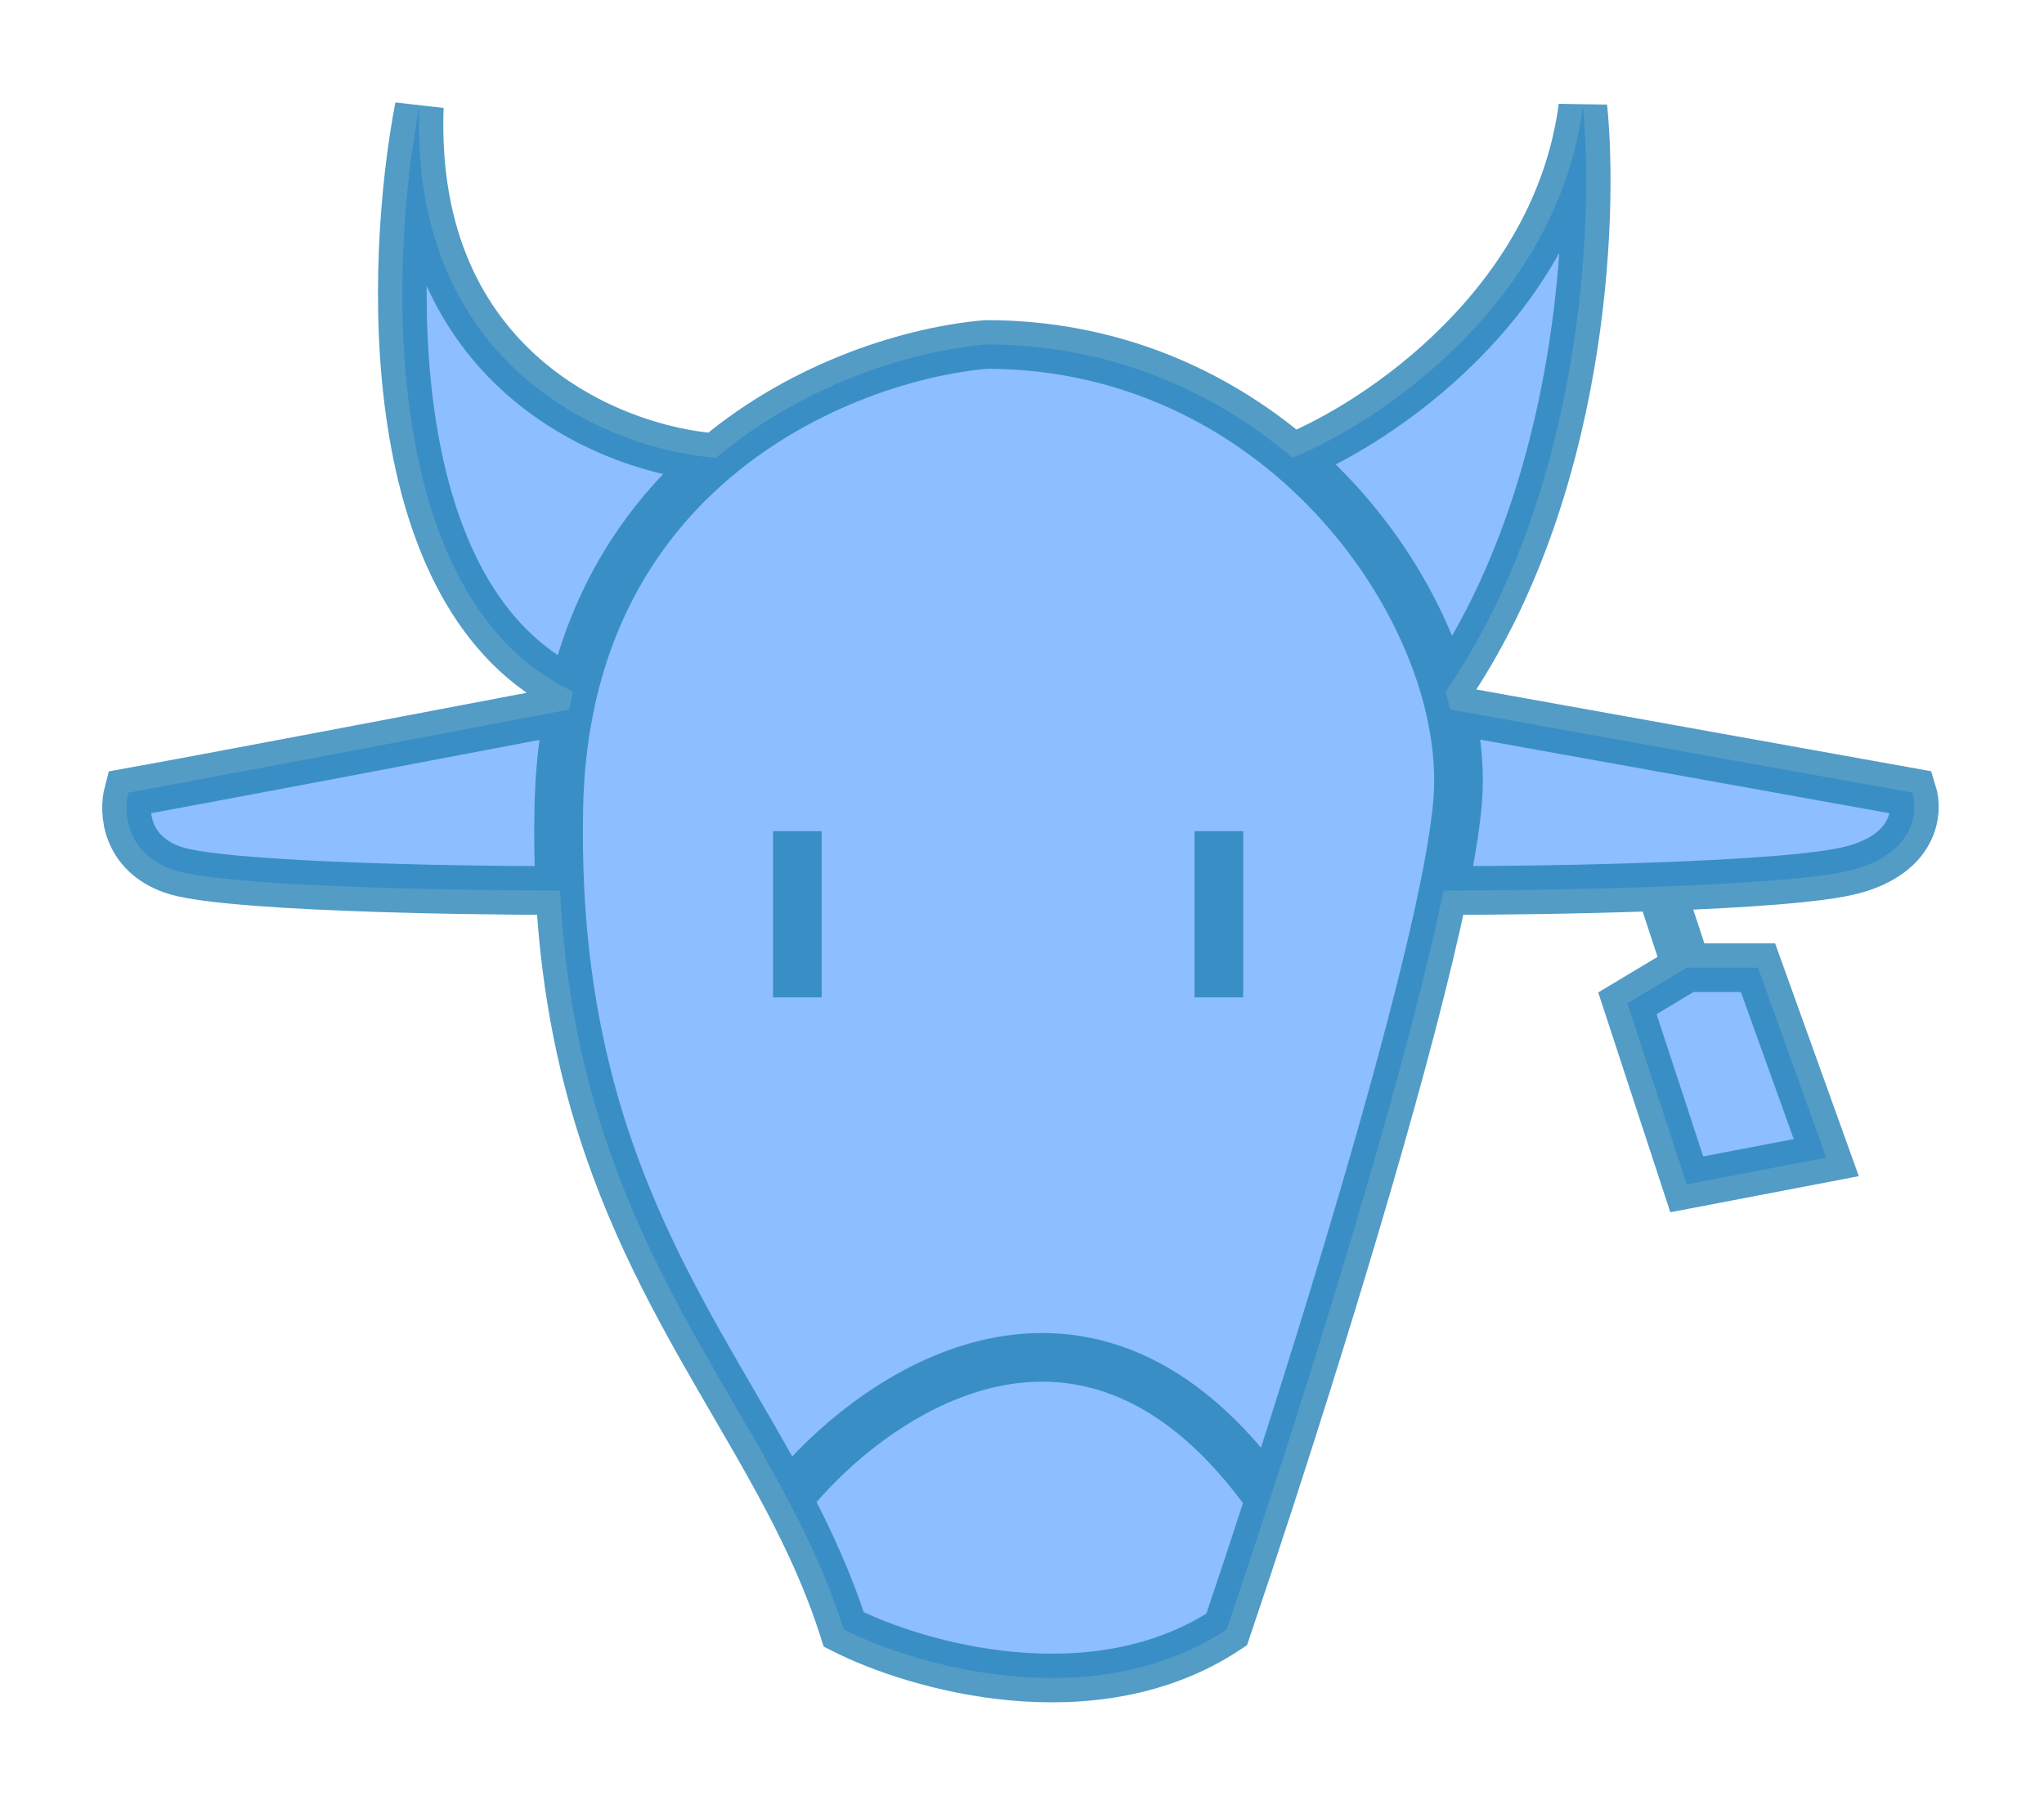 <svg width="210" height="185" viewBox="0 0 210 185" fill="none" xmlns="http://www.w3.org/2000/svg">
<g filter="url(#filter0_d_25_80)">
<path d="M126.027 162.448C112.365 171.475 94.108 166.209 86.688 162.448C85.189 157.723 83.179 153.335 80.911 149.029C71.985 132.092 59.057 116.431 57.532 86.511C46.309 86.511 22.644 86.084 17.764 84.376C12.885 82.669 12.682 78.379 13.19 76.447C20.021 75.228 46.227 70.246 58.476 67.908C58.599 67.289 58.733 66.679 58.875 66.079C38.822 56.563 39.987 22.062 43.076 6C42.1 33.081 63.001 41.311 73.573 42.04C82.809 34.279 93.976 31.023 101.326 30.397C114.017 30.397 124.701 35.15 132.784 42.04C141.613 38.464 159.941 26.25 162.624 6C163.795 17.487 162.614 45.585 148.523 66.079C148.694 66.691 148.849 67.301 148.988 67.908L196.476 76.447C197.086 78.379 196.72 82.669 190.376 84.376C187.118 85.254 179.113 85.793 170.553 86.11L173.298 94.44H180.617L187.632 113.958L173.298 116.703L167.199 98.1L173.298 94.44L170.553 86.11C162.447 86.41 153.845 86.511 148.31 86.511C144.977 102.758 136.853 129.404 130.477 149.029C128.842 154.062 127.322 158.633 126.027 162.448Z" fill="#8DBEFF"/>
<path d="M73.573 42.04C82.809 34.279 93.976 31.023 101.326 30.397C114.017 30.397 124.701 35.15 132.784 42.04M73.573 42.04C63.001 41.311 42.1 33.081 43.076 6C39.987 22.062 38.822 56.563 58.875 66.079M73.573 42.04C67.011 47.555 61.425 55.343 58.875 66.079M58.875 66.079C58.733 66.679 58.599 67.289 58.476 67.908M58.476 67.908C57.856 71.022 57.486 74.371 57.411 77.972C57.349 80.945 57.393 83.787 57.532 86.511M58.476 67.908C46.227 70.246 20.021 75.228 13.19 76.447C12.682 78.379 12.885 82.669 17.764 84.376C22.644 86.084 46.309 86.511 57.532 86.511M57.532 86.511C59.057 116.431 71.985 132.092 80.911 149.029M132.784 42.04C141.612 38.464 159.941 26.25 162.624 6C163.795 17.487 162.614 45.585 148.523 66.079M132.784 42.04C140.732 48.815 146.166 57.656 148.523 66.079M148.523 66.079C148.694 66.691 148.849 67.301 148.988 67.908M148.988 67.908C149.663 70.867 149.947 73.75 149.815 76.447C149.692 78.945 149.155 82.394 148.31 86.511M148.988 67.908L196.476 76.447C197.086 78.379 196.72 82.669 190.376 84.376C187.118 85.254 179.113 85.793 170.553 86.11M148.31 86.511C144.977 102.758 136.853 129.404 130.477 149.029M148.31 86.511C153.845 86.511 162.447 86.41 170.553 86.11M80.911 149.029C83.179 153.335 85.189 157.723 86.688 162.448C94.108 166.209 112.365 171.475 126.027 162.448C127.322 158.633 128.842 154.062 130.477 149.029M80.911 149.029C89.665 138.051 111.835 122.68 130.477 149.029M170.553 86.11L173.298 94.44M173.298 94.44L167.199 98.1L173.298 116.703L187.632 113.958L180.617 94.44H173.298Z" stroke="#2583B8" stroke-opacity="0.79" stroke-width="5"/>
<path d="M125.227 80.412V97.49" stroke="#2583B8" stroke-opacity="0.79" stroke-width="5"/>
<path d="M81.922 80.412V97.49" stroke="#2583B8" stroke-opacity="0.79" stroke-width="5"/>
</g>
<defs>
<filter id="filter0_d_25_80" x="0.5" y="0.527" width="208.684" height="184.404" filterUnits="userSpaceOnUse" color-interpolation-filters="sRGB">
<feFlood flood-opacity="0" result="BackgroundImageFix"/>
<feColorMatrix in="SourceAlpha" type="matrix" values="0 0 0 0 0 0 0 0 0 0 0 0 0 0 0 0 0 0 127 0" result="hardAlpha"/>
<feOffset dy="5"/>
<feGaussianBlur stdDeviation="5"/>
<feComposite in2="hardAlpha" operator="out"/>
<feColorMatrix type="matrix" values="0 0 0 0 0.083 0 0 0 0 0.235 0 0 0 0 0.321 0 0 0 0.64 0"/>
<feBlend mode="normal" in2="BackgroundImageFix" result="effect1_dropShadow_25_80"/>
<feBlend mode="normal" in="SourceGraphic" in2="effect1_dropShadow_25_80" result="shape"/>
</filter>
</defs>
</svg>
